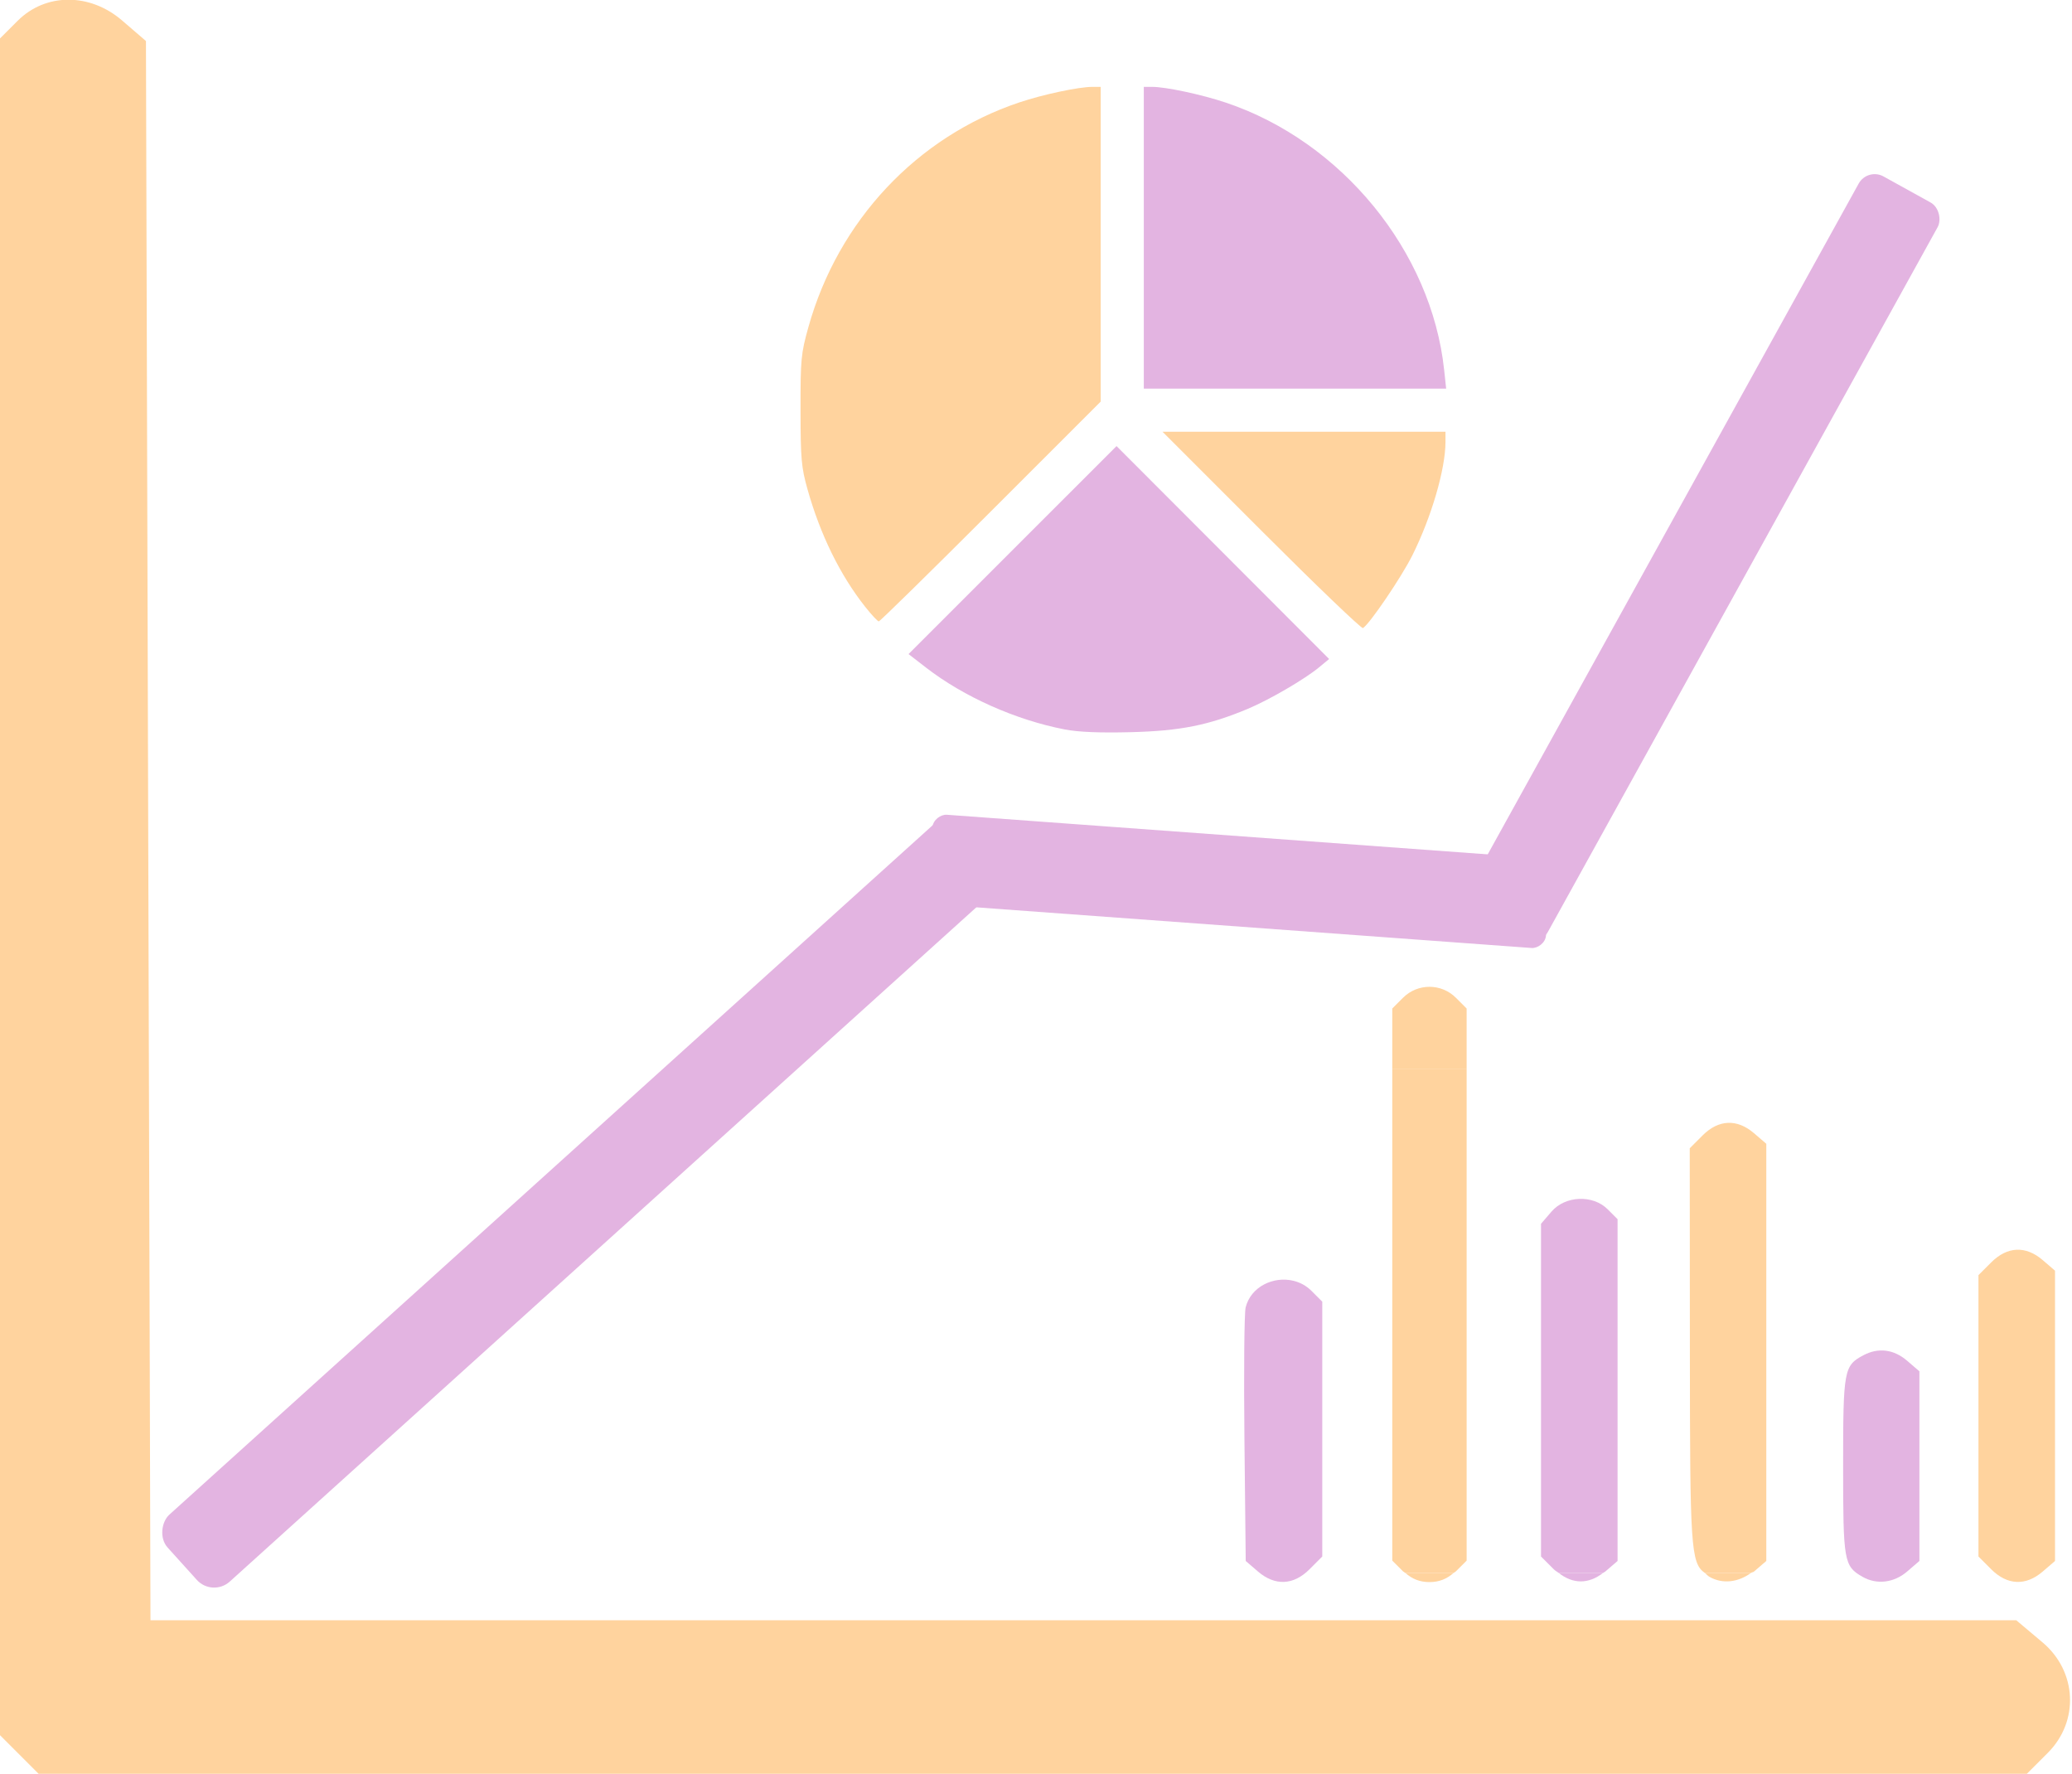<?xml version="1.0" encoding="UTF-8" standalone="no"?>
<!-- Created with Inkscape (http://www.inkscape.org/) -->

<svg
   xmlns:dc="http://purl.org/dc/elements/1.1/"
   xmlns:cc="http://creativecommons.org/ns#"
   xmlns:rdf="http://www.w3.org/1999/02/22-rdf-syntax-ns#"
   xmlns:svg="http://www.w3.org/2000/svg"
   xmlns="http://www.w3.org/2000/svg"
   xmlns:sodipodi="http://sodipodi.sourceforge.net/DTD/sodipodi-0.dtd"
   xmlns:inkscape="http://www.inkscape.org/namespaces/inkscape"
   id="svg8442"
   version="1.1"
   inkscape:version="0.91 r13725"
   width="243"
   height="208"
   viewBox="0 0 243 208"
   sodipodi:docname="Statistics.svg">
  <defs
     id="defs8446" />
  <sodipodi:namedview
     pagecolor="#ffffff"
     bordercolor="#666666"
     borderopacity="1"
     objecttolerance="10"
     gridtolerance="10"
     guidetolerance="10"
     inkscape:pageopacity="0"
     inkscape:pageshadow="2"
     inkscape:window-width="1547"
     inkscape:window-height="876"
     id="namedview8444"
     showgrid="false"
     inkscape:zoom="1.1346154"
     inkscape:cx="-47.205401"
     inkscape:cy="123.56982"
     inkscape:window-x="53"
     inkscape:window-y="24"
     inkscape:window-maximized="1"
     inkscape:current-layer="svg8442" />
  <path
     style="fill:#ffd39e;fill-opacity:1"
     d="M 8.002 -0.031 C 5.825 -0.024 3.711 0.799 2.072 2.438 L -0.383 4.893 L -0.383 103.982 L -0.383 203.074 L 2.072 205.529 L 4.527 207.982 L 121.117 207.982 L 237.709 207.982 L 240.162 205.529 C 243.869 201.822 243.59 195.979 239.541 192.572 L 236.465 189.982 L 127.057 189.982 L 17.648 189.982 L 17.383 97.396 L 17.117 4.811 L 14.312 2.396 C 12.421 0.77 10.179 -0.039 8.002 -0.031 z "
     id="path8992" />
  <path
     style="fill:#e3b4e1;fill-opacity:1"
     d="M 134.143 10.186 L 134.143 27.875 L 134.143 45.566 L 151.873 45.566 L 169.602 45.566 L 169.365 43.359 C 167.877 29.464 157.366 16.599 143.771 12.035 C 140.932 11.082 136.737 10.186 135.123 10.186 L 134.143 10.186 z "
     id="path10852" />
  <path
     style="fill:#e3b4e1;fill-opacity:1"
     d="M 130.945 52.305 L 118.748 64.498 L 106.551 76.691 L 108.613 78.287 C 113.03 81.705 119.137 84.425 124.877 85.531 C 126.479 85.84 128.965 85.942 132.627 85.85 C 138.415 85.704 141.73 85.042 146.344 83.113 C 148.845 82.067 153.032 79.628 154.697 78.246 L 155.877 77.27 L 143.41 64.787 L 130.945 52.305 z "
     id="path10904" />
  <path
     style="fill:#ffd39e;fill-opacity:1"
     d="M 136.336 50.621 L 147.939 62.227 C 154.321 68.61 159.679 73.748 159.846 73.645 C 160.64 73.154 164.358 67.678 165.637 65.117 C 167.881 60.622 169.523 54.998 169.523 51.814 L 169.523 50.621 L 152.93 50.621 L 136.336 50.621 z "
     id="path10902" />
  <path
     style="fill:#ffd39e;fill-opacity:1"
     d="M 128.107 10.186 C 126.508 10.186 122.309 11.079 119.531 12.012 C 107.525 16.042 98.29 25.885 94.805 38.365 C 93.938 41.468 93.877 42.121 93.885 48.094 C 93.892 53.807 93.98 54.803 94.699 57.359 C 96.2 62.692 98.515 67.414 101.453 71.131 C 102.205 72.082 102.931 72.859 103.064 72.859 C 103.198 72.859 109.107 67.061 116.197 59.973 L 129.088 47.086 L 129.088 28.635 L 129.088 10.186 L 128.107 10.186 z M 131.494 49.361 C 132.097 49.38 132.693 49.629 133.141 50.105 C 132.693 49.629 132.097 49.38 131.494 49.361 z "
     id="path9598" />
  <path
     style="fill:#e3b4e1;fill-opacity:1"
     d="M 221.166 158.377 C 220.297 158.268 219.406 158.445 218.529 158.912 C 216.25 160.126 216.158 160.624 216.158 171.91 C 216.158 183.107 216.25 183.634 218.434 184.887 C 220.09 185.836 222.12 185.596 223.664 184.268 L 225.104 183.029 L 225.104 171.91 L 225.104 160.791 L 223.664 159.553 C 222.88 158.879 222.035 158.485 221.166 158.377 z "
     id="path10861" />
  <path
     style="fill:#e3b4e1;fill-opacity:1"
     d="M 151.689 150.176 C 149.363 149.611 146.701 150.852 146.086 153.301 C 145.925 153.944 145.862 160.896 145.945 168.75 L 146.096 183.031 L 147.535 184.268 C 149.526 185.979 151.695 185.885 153.574 184.006 L 155.074 182.506 L 155.074 167.566 L 155.074 152.625 L 153.814 151.365 C 153.203 150.753 152.465 150.364 151.689 150.176 z "
     id="path10859" />
  <path
     style="fill:#ffd39e;fill-opacity:1"
     d="M 236.508 146.537 C 235.482 146.582 234.469 147.076 233.529 148.016 L 232.029 149.514 L 232.029 166.01 L 232.029 182.506 L 233.529 184.006 C 235.409 185.886 237.578 185.98 239.568 184.268 L 241.008 183.029 L 241.008 166.01 L 241.008 148.992 L 239.568 147.754 C 238.573 146.898 237.534 146.493 236.508 146.537 z "
     id="path10857" />
  <path
     style="fill:#ffd39e;fill-opacity:1"
     d="M 199.928 184.424 C 200.119 184.557 200.24 184.75 200.479 184.887 C 202.023 185.773 203.866 185.526 205.363 184.424 L 199.928 184.424 z "
     id="path10878" />
  <path
     style="fill:#ffd39e;fill-opacity:1"
     d="M 199.928 184.424 L 205.363 184.424 C 205.471 184.344 205.605 184.357 205.709 184.268 L 207.148 183.029 L 207.148 158.572 L 207.148 134.113 L 205.709 132.875 C 204.714 132.019 203.672 131.614 202.646 131.658 C 201.621 131.703 200.61 132.197 199.67 133.137 L 198.17 134.637 L 198.186 158.66 C 198.201 181.222 198.277 183.276 199.928 184.424 z "
     id="path10876" />
  <path
     style="fill:#e3b4e1;fill-opacity:1"
     d="M 182.793 184.424 C 184.457 185.744 186.287 185.77 188.014 184.424 L 182.793 184.424 z "
     id="path10874" />
  <path
     style="fill:#e3b4e1;fill-opacity:1"
     d="M 182.793 184.424 L 188.014 184.424 C 188.097 184.359 188.183 184.339 188.266 184.268 L 189.705 183.029 L 189.705 162.99 L 189.705 142.953 L 188.547 141.795 C 187.677 140.925 186.434 140.524 185.205 140.574 C 183.976 140.625 182.763 141.127 181.955 142.066 L 180.727 143.494 L 180.727 163 L 180.727 182.506 L 182.227 184.006 C 182.409 184.189 182.605 184.275 182.793 184.424 z "
     id="path10872" />
  <g
     id="g10884"
     style="fill:#ffd39e;fill-opacity:1">
    <g
       id="g10892"
       style="fill:#ffd39e;fill-opacity:1">
      <path
         style="fill:#ffd39e;fill-opacity:1"
         d="M 170.486 184.424 L 164.803 184.424 C 165.608 185.133 166.491 185.506 167.645 185.506 C 168.798 185.506 169.681 185.133 170.486 184.424 z "
         id="path10870" />
      <path
         style="fill:#ffd39e;fill-opacity:1"
         d="m 172.004,125.373 -8.721,0 0,25.246 0,32.369 1.26,1.258 c 0.081,0.081 0.177,0.105 0.26,0.178 l 5.684,0 c 0.083,-0.072 0.179,-0.097 0.26,-0.178 l 1.258,-1.258 0,-32.369 0,-25.246 z"
         id="path10868"
         inkscape:connector-curvature="0" />
      <path
         style="fill:#ffd39e;fill-opacity:1"
         d="m 167.645,115.707 c -1.122,0 -2.245,0.429 -3.102,1.285 l -1.26,1.26 0,7.121 8.721,0 0,-7.121 -1.258,-1.26 c -0.857,-0.857 -1.979,-1.285 -3.102,-1.285 z"
         id="path10832"
         inkscape:connector-curvature="0" />
    </g>
  </g>
  <rect
     style="fill:#e3b4e1;fill-opacity:1;stroke:none;stroke-width:1.2;stroke-miterlimit:4;stroke-dasharray:none;stroke-opacity:1"
     id="rect10983"
     width="10.576"
     height="126.132"
     x="145.162"
     y="-19.086"
     ry="2.736"
     transform="matrix(0.67,0.742,-0.742,0.67,0,0)" />
  <rect
     style="fill:#e3b4e1;fill-opacity:1;stroke:none;stroke-width:1.2;stroke-miterlimit:4;stroke-dasharray:none;stroke-opacity:1"
     id="rect10983-2"
     width="10.576"
     height="98.712"
     x="201.177"
     y="-88.821"
     ry="2.141"
     transform="matrix(0.875,0.484,-0.484,0.875,0,0)" />
  <rect
     style="fill:#e3b4e1;fill-opacity:1;stroke:none;stroke-width:1.2;stroke-miterlimit:4;stroke-dasharray:none;stroke-opacity:1"
     id="rect10983-9"
     width="10.576"
     height="72.712"
     x="87.198"
     y="-188.899"
     ry="1.577"
     transform="matrix(-0.073,0.997,-0.997,-0.073,0,0)" />
</svg>
